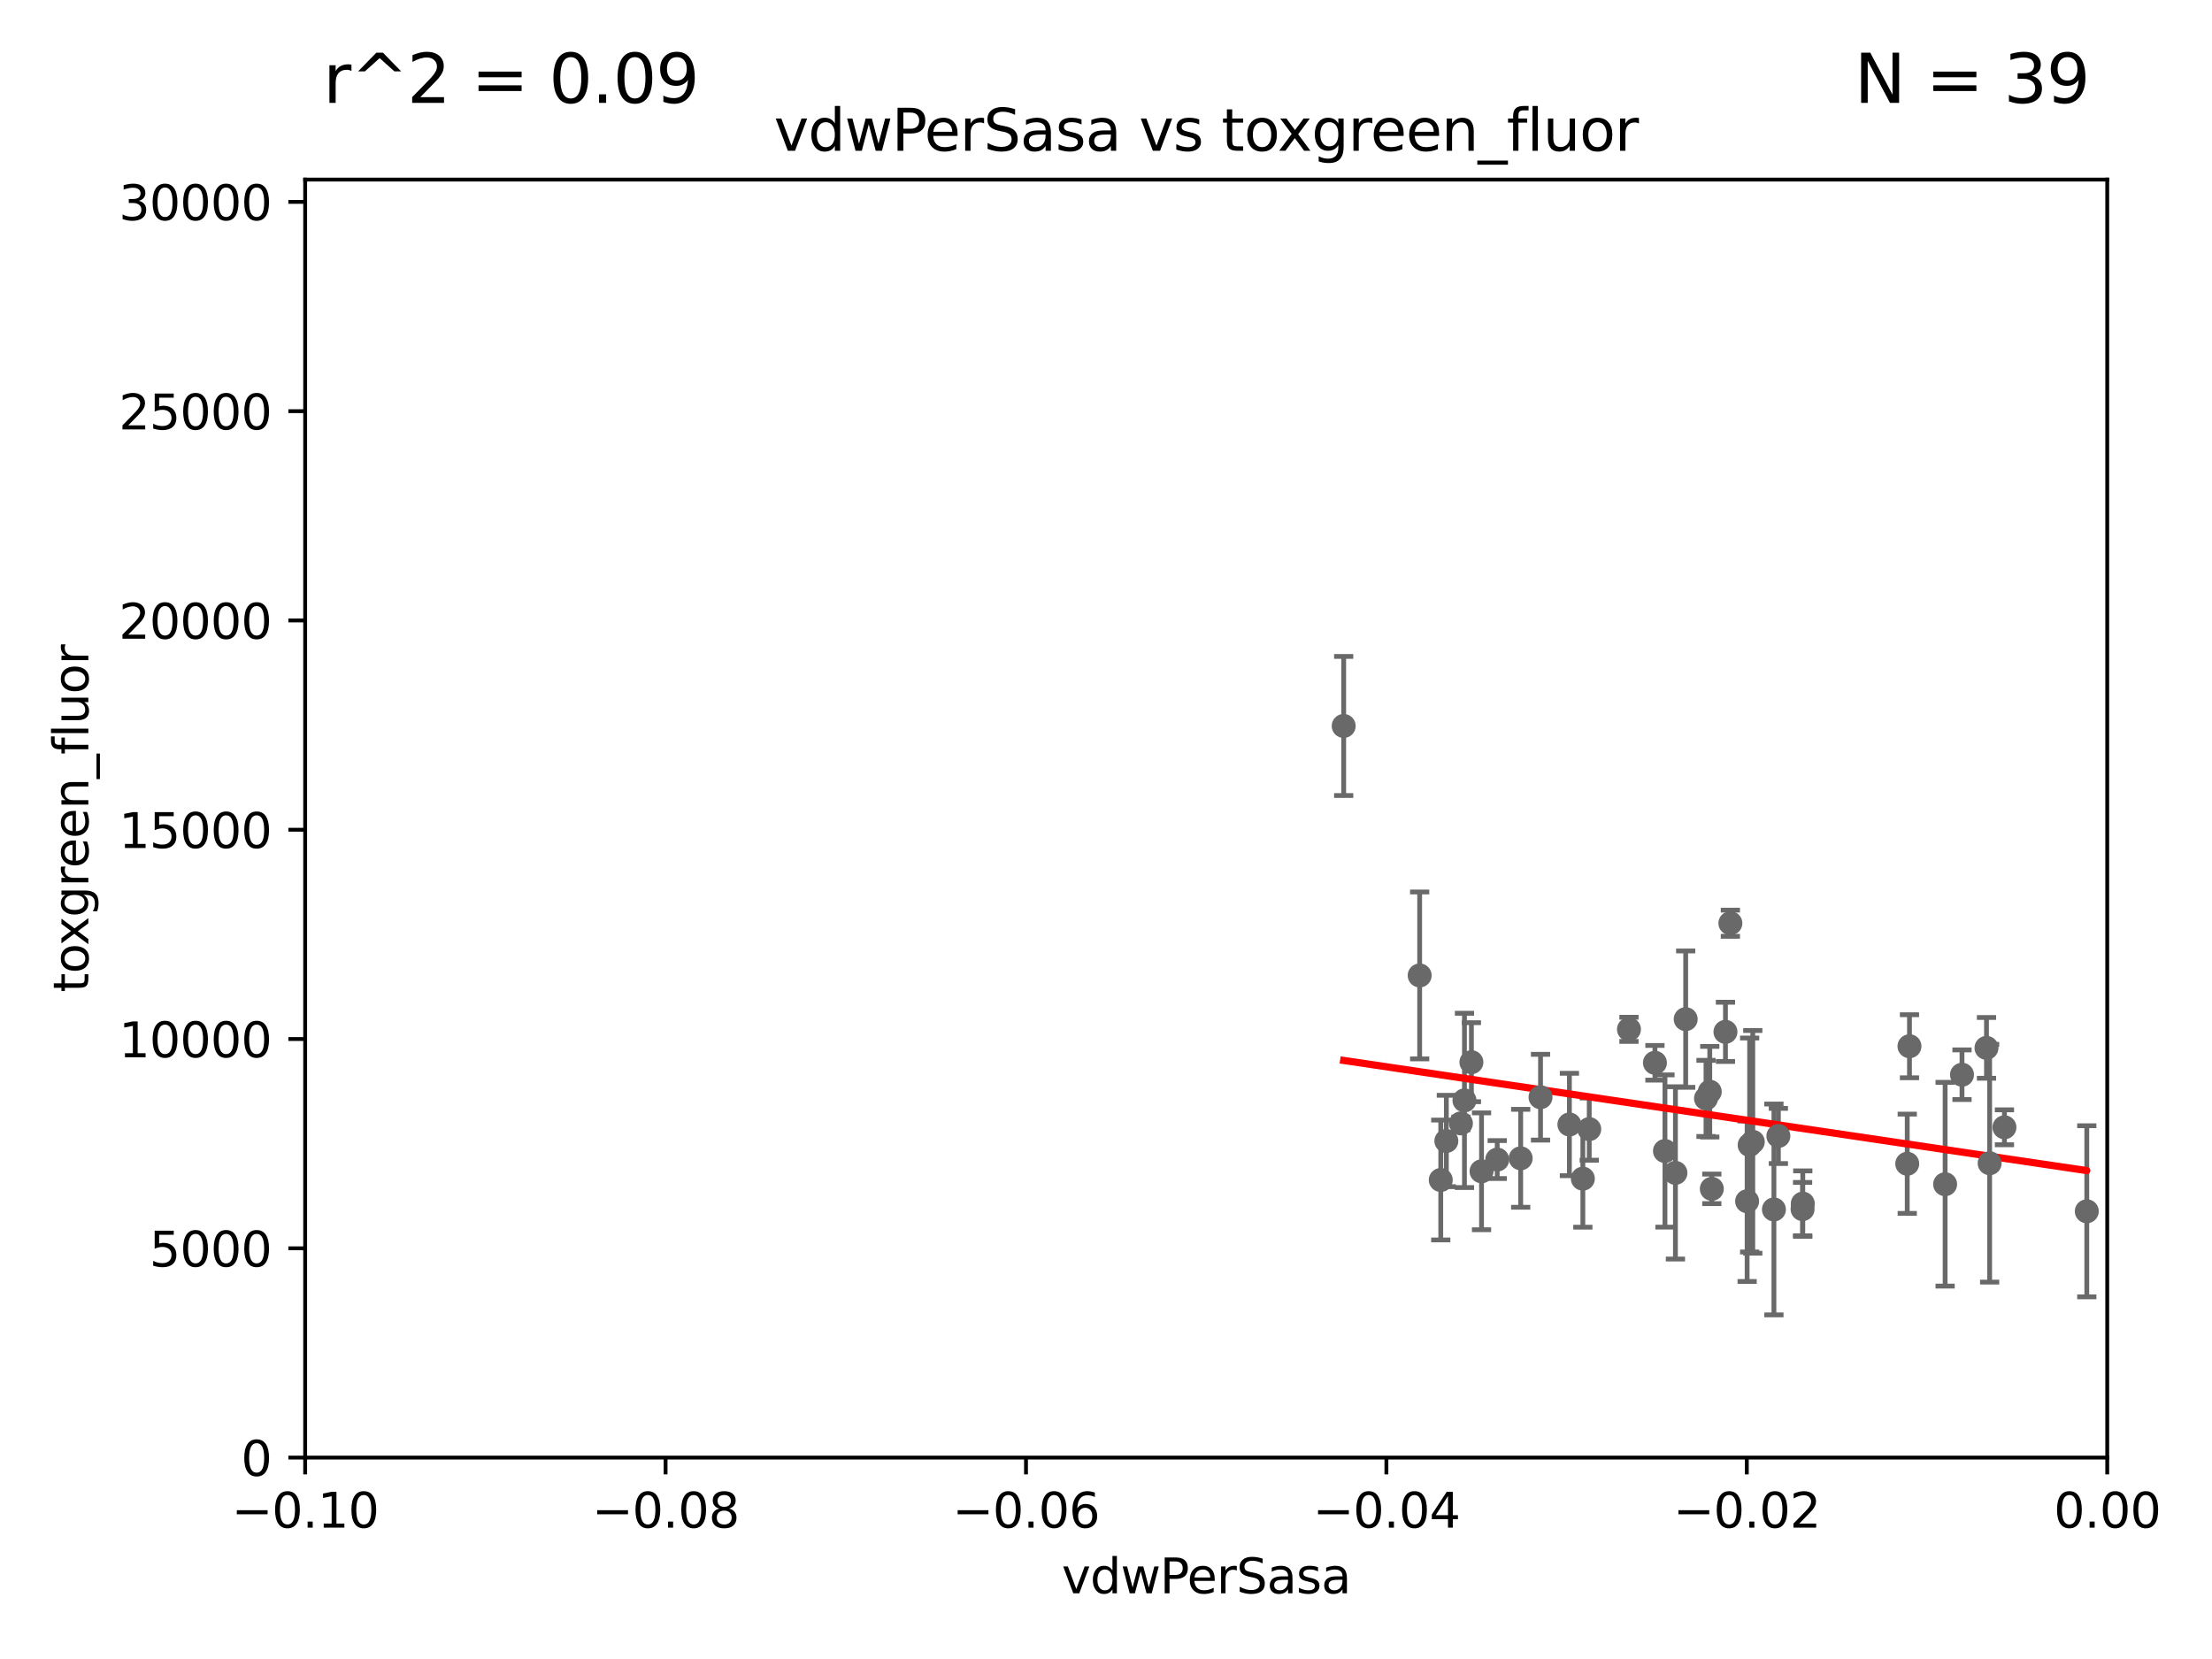 <?xml version="1.0" encoding="utf-8" standalone="no"?>
<!DOCTYPE svg PUBLIC "-//W3C//DTD SVG 1.1//EN"
  "http://www.w3.org/Graphics/SVG/1.1/DTD/svg11.dtd">
<svg xmlns:xlink="http://www.w3.org/1999/xlink" width="460.8pt" height="345.6pt" viewBox="0 0 460.8 345.6" xmlns="http://www.w3.org/2000/svg" version="1.1">
 <defs>
  <style type="text/css">*{stroke-linejoin: round; stroke-linecap: butt}</style>
 </defs>
 <g id="figure_1">
  <g id="patch_1">
   <path d="M 0 345.6 
L 460.8 345.6 
L 460.8 0 
L 0 0 
z
" style="fill: #ffffff"/>
  </g>
  <g id="axes_1">
   <g id="patch_2">
    <path d="M 63.571 303.64 
L 438.975 303.64 
L 438.975 37.411 
L 63.571 37.411 
z
" style="fill: #ffffff"/>
   </g>
   <g id="PathCollection_1">
    <defs>
     <path id="ma4d76d7fd0" d="M 0 1.118 
C 0.297 1.118 0.581 1 0.791 0.791 
C 1 0.581 1.118 0.297 1.118 0 
C 1.118 -0.297 1 -0.581 0.791 -0.791 
C 0.581 -1 0.297 -1.118 0 -1.118 
C -0.297 -1.118 -0.581 -1 -0.791 -0.791 
C -1 -0.581 -1.118 -0.297 -1.118 0 
C -1.118 0.297 -1 0.581 -0.791 0.791 
C -0.581 1 -0.297 1.118 0 1.118 
z
" style="stroke: #696969"/>
    </defs>
    <g clip-path="url(#p2edc28f7da)">
     <use xlink:href="#ma4d76d7fd0" x="279.915" y="151.232" style="fill: #696969; stroke: #696969"/>
     <use xlink:href="#ma4d76d7fd0" x="295.742" y="203.203" style="fill: #696969; stroke: #696969"/>
     <use xlink:href="#ma4d76d7fd0" x="413.821" y="218.294" style="fill: #696969; stroke: #696969"/>
     <use xlink:href="#ma4d76d7fd0" x="359.444" y="214.955" style="fill: #696969; stroke: #696969"/>
     <use xlink:href="#ma4d76d7fd0" x="397.778" y="217.949" style="fill: #696969; stroke: #696969"/>
     <use xlink:href="#ma4d76d7fd0" x="405.205" y="246.695" style="fill: #696969; stroke: #696969"/>
     <use xlink:href="#ma4d76d7fd0" x="349.023" y="244.335" style="fill: #696969; stroke: #696969"/>
     <use xlink:href="#ma4d76d7fd0" x="316.786" y="241.295" style="fill: #696969; stroke: #696969"/>
     <use xlink:href="#ma4d76d7fd0" x="363.958" y="250.242" style="fill: #696969; stroke: #696969"/>
     <use xlink:href="#ma4d76d7fd0" x="326.936" y="234.252" style="fill: #696969; stroke: #696969"/>
     <use xlink:href="#ma4d76d7fd0" x="360.468" y="192.325" style="fill: #696969; stroke: #696969"/>
     <use xlink:href="#ma4d76d7fd0" x="308.631" y="244.005" style="fill: #696969; stroke: #696969"/>
     <use xlink:href="#ma4d76d7fd0" x="417.563" y="234.837" style="fill: #696969; stroke: #696969"/>
     <use xlink:href="#ma4d76d7fd0" x="301.301" y="237.687" style="fill: #696969; stroke: #696969"/>
     <use xlink:href="#ma4d76d7fd0" x="306.522" y="221.274" style="fill: #696969; stroke: #696969"/>
     <use xlink:href="#ma4d76d7fd0" x="365.136" y="237.867" style="fill: #696969; stroke: #696969"/>
     <use xlink:href="#ma4d76d7fd0" x="397.312" y="242.431" style="fill: #696969; stroke: #696969"/>
     <use xlink:href="#ma4d76d7fd0" x="364.482" y="238.528" style="fill: #696969; stroke: #696969"/>
     <use xlink:href="#ma4d76d7fd0" x="434.717" y="252.334" style="fill: #696969; stroke: #696969"/>
     <use xlink:href="#ma4d76d7fd0" x="329.736" y="245.538" style="fill: #696969; stroke: #696969"/>
     <use xlink:href="#ma4d76d7fd0" x="320.92" y="228.568" style="fill: #696969; stroke: #696969"/>
     <use xlink:href="#ma4d76d7fd0" x="331.067" y="235.214" style="fill: #696969; stroke: #696969"/>
     <use xlink:href="#ma4d76d7fd0" x="375.554" y="250.734" style="fill: #696969; stroke: #696969"/>
     <use xlink:href="#ma4d76d7fd0" x="304.335" y="234.023" style="fill: #696969; stroke: #696969"/>
     <use xlink:href="#ma4d76d7fd0" x="305.074" y="229.236" style="fill: #696969; stroke: #696969"/>
     <use xlink:href="#ma4d76d7fd0" x="369.54" y="251.951" style="fill: #696969; stroke: #696969"/>
     <use xlink:href="#ma4d76d7fd0" x="370.469" y="236.641" style="fill: #696969; stroke: #696969"/>
     <use xlink:href="#ma4d76d7fd0" x="408.721" y="223.883" style="fill: #696969; stroke: #696969"/>
     <use xlink:href="#ma4d76d7fd0" x="375.51" y="251.882" style="fill: #696969; stroke: #696969"/>
     <use xlink:href="#ma4d76d7fd0" x="311.899" y="241.561" style="fill: #696969; stroke: #696969"/>
     <use xlink:href="#ma4d76d7fd0" x="351.16" y="212.307" style="fill: #696969; stroke: #696969"/>
     <use xlink:href="#ma4d76d7fd0" x="346.842" y="239.775" style="fill: #696969; stroke: #696969"/>
     <use xlink:href="#ma4d76d7fd0" x="356.177" y="227.421" style="fill: #696969; stroke: #696969"/>
     <use xlink:href="#ma4d76d7fd0" x="414.479" y="242.321" style="fill: #696969; stroke: #696969"/>
     <use xlink:href="#ma4d76d7fd0" x="339.343" y="214.428" style="fill: #696969; stroke: #696969"/>
     <use xlink:href="#ma4d76d7fd0" x="355.391" y="228.822" style="fill: #696969; stroke: #696969"/>
     <use xlink:href="#ma4d76d7fd0" x="300.137" y="245.814" style="fill: #696969; stroke: #696969"/>
     <use xlink:href="#ma4d76d7fd0" x="344.752" y="221.4" style="fill: #696969; stroke: #696969"/>
     <use xlink:href="#ma4d76d7fd0" x="356.602" y="247.657" style="fill: #696969; stroke: #696969"/>
    </g>
   </g>
   <g id="matplotlib.axis_1">
    <g id="xtick_1">
     <g id="line2d_1">
      <defs>
       <path id="m27b6e5db30" d="M 0 0 
L 0 3.5 
" style="stroke: #000000; stroke-width: 0.8"/>
      </defs>
      <g>
       <use xlink:href="#m27b6e5db30" x="63.571" y="303.64" style="stroke: #000000; stroke-width: 0.8"/>
      </g>
     </g>
     <g id="text_1">
      <!-- −0.10 -->
      <g transform="translate(48.249 318.238)scale(0.1 -0.1)">
       <defs>
        <path id="DejaVuSans-2212" d="M 678 2272 
L 4684 2272 
L 4684 1741 
L 678 1741 
L 678 2272 
z
" transform="scale(0.016)"/>
        <path id="DejaVuSans-30" d="M 2034 4250 
Q 1547 4250 1301 3770 
Q 1056 3291 1056 2328 
Q 1056 1369 1301 889 
Q 1547 409 2034 409 
Q 2525 409 2770 889 
Q 3016 1369 3016 2328 
Q 3016 3291 2770 3770 
Q 2525 4250 2034 4250 
z
M 2034 4750 
Q 2819 4750 3233 4129 
Q 3647 3509 3647 2328 
Q 3647 1150 3233 529 
Q 2819 -91 2034 -91 
Q 1250 -91 836 529 
Q 422 1150 422 2328 
Q 422 3509 836 4129 
Q 1250 4750 2034 4750 
z
" transform="scale(0.016)"/>
        <path id="DejaVuSans-2e" d="M 684 794 
L 1344 794 
L 1344 0 
L 684 0 
L 684 794 
z
" transform="scale(0.016)"/>
        <path id="DejaVuSans-31" d="M 794 531 
L 1825 531 
L 1825 4091 
L 703 3866 
L 703 4441 
L 1819 4666 
L 2450 4666 
L 2450 531 
L 3481 531 
L 3481 0 
L 794 0 
L 794 531 
z
" transform="scale(0.016)"/>
       </defs>
       <use xlink:href="#DejaVuSans-2212"/>
       <use xlink:href="#DejaVuSans-30" x="83.789"/>
       <use xlink:href="#DejaVuSans-2e" x="147.412"/>
       <use xlink:href="#DejaVuSans-31" x="179.199"/>
       <use xlink:href="#DejaVuSans-30" x="242.822"/>
      </g>
     </g>
    </g>
    <g id="xtick_2">
     <g id="line2d_2">
      <g>
       <use xlink:href="#m27b6e5db30" x="138.652" y="303.64" style="stroke: #000000; stroke-width: 0.8"/>
      </g>
     </g>
     <g id="text_2">
      <!-- −0.08 -->
      <g transform="translate(123.329 318.238)scale(0.1 -0.1)">
       <defs>
        <path id="DejaVuSans-38" d="M 2034 2216 
Q 1584 2216 1326 1975 
Q 1069 1734 1069 1313 
Q 1069 891 1326 650 
Q 1584 409 2034 409 
Q 2484 409 2743 651 
Q 3003 894 3003 1313 
Q 3003 1734 2745 1975 
Q 2488 2216 2034 2216 
z
M 1403 2484 
Q 997 2584 770 2862 
Q 544 3141 544 3541 
Q 544 4100 942 4425 
Q 1341 4750 2034 4750 
Q 2731 4750 3128 4425 
Q 3525 4100 3525 3541 
Q 3525 3141 3298 2862 
Q 3072 2584 2669 2484 
Q 3125 2378 3379 2068 
Q 3634 1759 3634 1313 
Q 3634 634 3220 271 
Q 2806 -91 2034 -91 
Q 1263 -91 848 271 
Q 434 634 434 1313 
Q 434 1759 690 2068 
Q 947 2378 1403 2484 
z
M 1172 3481 
Q 1172 3119 1398 2916 
Q 1625 2713 2034 2713 
Q 2441 2713 2670 2916 
Q 2900 3119 2900 3481 
Q 2900 3844 2670 4047 
Q 2441 4250 2034 4250 
Q 1625 4250 1398 4047 
Q 1172 3844 1172 3481 
z
" transform="scale(0.016)"/>
       </defs>
       <use xlink:href="#DejaVuSans-2212"/>
       <use xlink:href="#DejaVuSans-30" x="83.789"/>
       <use xlink:href="#DejaVuSans-2e" x="147.412"/>
       <use xlink:href="#DejaVuSans-30" x="179.199"/>
       <use xlink:href="#DejaVuSans-38" x="242.822"/>
      </g>
     </g>
    </g>
    <g id="xtick_3">
     <g id="line2d_3">
      <g>
       <use xlink:href="#m27b6e5db30" x="213.733" y="303.64" style="stroke: #000000; stroke-width: 0.8"/>
      </g>
     </g>
     <g id="text_3">
      <!-- −0.06 -->
      <g transform="translate(198.41 318.238)scale(0.1 -0.1)">
       <defs>
        <path id="DejaVuSans-36" d="M 2113 2584 
Q 1688 2584 1439 2293 
Q 1191 2003 1191 1497 
Q 1191 994 1439 701 
Q 1688 409 2113 409 
Q 2538 409 2786 701 
Q 3034 994 3034 1497 
Q 3034 2003 2786 2293 
Q 2538 2584 2113 2584 
z
M 3366 4563 
L 3366 3988 
Q 3128 4100 2886 4159 
Q 2644 4219 2406 4219 
Q 1781 4219 1451 3797 
Q 1122 3375 1075 2522 
Q 1259 2794 1537 2939 
Q 1816 3084 2150 3084 
Q 2853 3084 3261 2657 
Q 3669 2231 3669 1497 
Q 3669 778 3244 343 
Q 2819 -91 2113 -91 
Q 1303 -91 875 529 
Q 447 1150 447 2328 
Q 447 3434 972 4092 
Q 1497 4750 2381 4750 
Q 2619 4750 2861 4703 
Q 3103 4656 3366 4563 
z
" transform="scale(0.016)"/>
       </defs>
       <use xlink:href="#DejaVuSans-2212"/>
       <use xlink:href="#DejaVuSans-30" x="83.789"/>
       <use xlink:href="#DejaVuSans-2e" x="147.412"/>
       <use xlink:href="#DejaVuSans-30" x="179.199"/>
       <use xlink:href="#DejaVuSans-36" x="242.822"/>
      </g>
     </g>
    </g>
    <g id="xtick_4">
     <g id="line2d_4">
      <g>
       <use xlink:href="#m27b6e5db30" x="288.813" y="303.64" style="stroke: #000000; stroke-width: 0.8"/>
      </g>
     </g>
     <g id="text_4">
      <!-- −0.04 -->
      <g transform="translate(273.491 318.238)scale(0.1 -0.1)">
       <defs>
        <path id="DejaVuSans-34" d="M 2419 4116 
L 825 1625 
L 2419 1625 
L 2419 4116 
z
M 2253 4666 
L 3047 4666 
L 3047 1625 
L 3713 1625 
L 3713 1100 
L 3047 1100 
L 3047 0 
L 2419 0 
L 2419 1100 
L 313 1100 
L 313 1709 
L 2253 4666 
z
" transform="scale(0.016)"/>
       </defs>
       <use xlink:href="#DejaVuSans-2212"/>
       <use xlink:href="#DejaVuSans-30" x="83.789"/>
       <use xlink:href="#DejaVuSans-2e" x="147.412"/>
       <use xlink:href="#DejaVuSans-30" x="179.199"/>
       <use xlink:href="#DejaVuSans-34" x="242.822"/>
      </g>
     </g>
    </g>
    <g id="xtick_5">
     <g id="line2d_5">
      <g>
       <use xlink:href="#m27b6e5db30" x="363.894" y="303.64" style="stroke: #000000; stroke-width: 0.8"/>
      </g>
     </g>
     <g id="text_5">
      <!-- −0.02 -->
      <g transform="translate(348.572 318.238)scale(0.1 -0.1)">
       <defs>
        <path id="DejaVuSans-32" d="M 1228 531 
L 3431 531 
L 3431 0 
L 469 0 
L 469 531 
Q 828 903 1448 1529 
Q 2069 2156 2228 2338 
Q 2531 2678 2651 2914 
Q 2772 3150 2772 3378 
Q 2772 3750 2511 3984 
Q 2250 4219 1831 4219 
Q 1534 4219 1204 4116 
Q 875 4013 500 3803 
L 500 4441 
Q 881 4594 1212 4672 
Q 1544 4750 1819 4750 
Q 2544 4750 2975 4387 
Q 3406 4025 3406 3419 
Q 3406 3131 3298 2873 
Q 3191 2616 2906 2266 
Q 2828 2175 2409 1742 
Q 1991 1309 1228 531 
z
" transform="scale(0.016)"/>
       </defs>
       <use xlink:href="#DejaVuSans-2212"/>
       <use xlink:href="#DejaVuSans-30" x="83.789"/>
       <use xlink:href="#DejaVuSans-2e" x="147.412"/>
       <use xlink:href="#DejaVuSans-30" x="179.199"/>
       <use xlink:href="#DejaVuSans-32" x="242.822"/>
      </g>
     </g>
    </g>
    <g id="xtick_6">
     <g id="line2d_6">
      <g>
       <use xlink:href="#m27b6e5db30" x="438.975" y="303.64" style="stroke: #000000; stroke-width: 0.8"/>
      </g>
     </g>
     <g id="text_6">
      <!-- 0.00 -->
      <g transform="translate(427.842 318.238)scale(0.1 -0.1)">
       <use xlink:href="#DejaVuSans-30"/>
       <use xlink:href="#DejaVuSans-2e" x="63.623"/>
       <use xlink:href="#DejaVuSans-30" x="95.41"/>
       <use xlink:href="#DejaVuSans-30" x="159.033"/>
      </g>
     </g>
    </g>
    <g id="text_7">
     <!-- vdwPerSasa -->
     <g transform="translate(221.178 331.917)scale(0.1 -0.1)">
      <defs>
       <path id="DejaVuSans-76" d="M 191 3500 
L 800 3500 
L 1894 563 
L 2988 3500 
L 3597 3500 
L 2284 0 
L 1503 0 
L 191 3500 
z
" transform="scale(0.016)"/>
       <path id="DejaVuSans-64" d="M 2906 2969 
L 2906 4863 
L 3481 4863 
L 3481 0 
L 2906 0 
L 2906 525 
Q 2725 213 2448 61 
Q 2172 -91 1784 -91 
Q 1150 -91 751 415 
Q 353 922 353 1747 
Q 353 2572 751 3078 
Q 1150 3584 1784 3584 
Q 2172 3584 2448 3432 
Q 2725 3281 2906 2969 
z
M 947 1747 
Q 947 1113 1208 752 
Q 1469 391 1925 391 
Q 2381 391 2643 752 
Q 2906 1113 2906 1747 
Q 2906 2381 2643 2742 
Q 2381 3103 1925 3103 
Q 1469 3103 1208 2742 
Q 947 2381 947 1747 
z
" transform="scale(0.016)"/>
       <path id="DejaVuSans-77" d="M 269 3500 
L 844 3500 
L 1563 769 
L 2278 3500 
L 2956 3500 
L 3675 769 
L 4391 3500 
L 4966 3500 
L 4050 0 
L 3372 0 
L 2619 2869 
L 1863 0 
L 1184 0 
L 269 3500 
z
" transform="scale(0.016)"/>
       <path id="DejaVuSans-50" d="M 1259 4147 
L 1259 2394 
L 2053 2394 
Q 2494 2394 2734 2622 
Q 2975 2850 2975 3272 
Q 2975 3691 2734 3919 
Q 2494 4147 2053 4147 
L 1259 4147 
z
M 628 4666 
L 2053 4666 
Q 2838 4666 3239 4311 
Q 3641 3956 3641 3272 
Q 3641 2581 3239 2228 
Q 2838 1875 2053 1875 
L 1259 1875 
L 1259 0 
L 628 0 
L 628 4666 
z
" transform="scale(0.016)"/>
       <path id="DejaVuSans-65" d="M 3597 1894 
L 3597 1613 
L 953 1613 
Q 991 1019 1311 708 
Q 1631 397 2203 397 
Q 2534 397 2845 478 
Q 3156 559 3463 722 
L 3463 178 
Q 3153 47 2828 -22 
Q 2503 -91 2169 -91 
Q 1331 -91 842 396 
Q 353 884 353 1716 
Q 353 2575 817 3079 
Q 1281 3584 2069 3584 
Q 2775 3584 3186 3129 
Q 3597 2675 3597 1894 
z
M 3022 2063 
Q 3016 2534 2758 2815 
Q 2500 3097 2075 3097 
Q 1594 3097 1305 2825 
Q 1016 2553 972 2059 
L 3022 2063 
z
" transform="scale(0.016)"/>
       <path id="DejaVuSans-72" d="M 2631 2963 
Q 2534 3019 2420 3045 
Q 2306 3072 2169 3072 
Q 1681 3072 1420 2755 
Q 1159 2438 1159 1844 
L 1159 0 
L 581 0 
L 581 3500 
L 1159 3500 
L 1159 2956 
Q 1341 3275 1631 3429 
Q 1922 3584 2338 3584 
Q 2397 3584 2469 3576 
Q 2541 3569 2628 3553 
L 2631 2963 
z
" transform="scale(0.016)"/>
       <path id="DejaVuSans-53" d="M 3425 4513 
L 3425 3897 
Q 3066 4069 2747 4153 
Q 2428 4238 2131 4238 
Q 1616 4238 1336 4038 
Q 1056 3838 1056 3469 
Q 1056 3159 1242 3001 
Q 1428 2844 1947 2747 
L 2328 2669 
Q 3034 2534 3370 2195 
Q 3706 1856 3706 1288 
Q 3706 609 3251 259 
Q 2797 -91 1919 -91 
Q 1588 -91 1214 -16 
Q 841 59 441 206 
L 441 856 
Q 825 641 1194 531 
Q 1563 422 1919 422 
Q 2459 422 2753 634 
Q 3047 847 3047 1241 
Q 3047 1584 2836 1778 
Q 2625 1972 2144 2069 
L 1759 2144 
Q 1053 2284 737 2584 
Q 422 2884 422 3419 
Q 422 4038 858 4394 
Q 1294 4750 2059 4750 
Q 2388 4750 2728 4690 
Q 3069 4631 3425 4513 
z
" transform="scale(0.016)"/>
       <path id="DejaVuSans-61" d="M 2194 1759 
Q 1497 1759 1228 1600 
Q 959 1441 959 1056 
Q 959 750 1161 570 
Q 1363 391 1709 391 
Q 2188 391 2477 730 
Q 2766 1069 2766 1631 
L 2766 1759 
L 2194 1759 
z
M 3341 1997 
L 3341 0 
L 2766 0 
L 2766 531 
Q 2569 213 2275 61 
Q 1981 -91 1556 -91 
Q 1019 -91 701 211 
Q 384 513 384 1019 
Q 384 1609 779 1909 
Q 1175 2209 1959 2209 
L 2766 2209 
L 2766 2266 
Q 2766 2663 2505 2880 
Q 2244 3097 1772 3097 
Q 1472 3097 1187 3025 
Q 903 2953 641 2809 
L 641 3341 
Q 956 3463 1253 3523 
Q 1550 3584 1831 3584 
Q 2591 3584 2966 3190 
Q 3341 2797 3341 1997 
z
" transform="scale(0.016)"/>
       <path id="DejaVuSans-73" d="M 2834 3397 
L 2834 2853 
Q 2591 2978 2328 3040 
Q 2066 3103 1784 3103 
Q 1356 3103 1142 2972 
Q 928 2841 928 2578 
Q 928 2378 1081 2264 
Q 1234 2150 1697 2047 
L 1894 2003 
Q 2506 1872 2764 1633 
Q 3022 1394 3022 966 
Q 3022 478 2636 193 
Q 2250 -91 1575 -91 
Q 1294 -91 989 -36 
Q 684 19 347 128 
L 347 722 
Q 666 556 975 473 
Q 1284 391 1588 391 
Q 1994 391 2212 530 
Q 2431 669 2431 922 
Q 2431 1156 2273 1281 
Q 2116 1406 1581 1522 
L 1381 1569 
Q 847 1681 609 1914 
Q 372 2147 372 2553 
Q 372 3047 722 3315 
Q 1072 3584 1716 3584 
Q 2034 3584 2315 3537 
Q 2597 3491 2834 3397 
z
" transform="scale(0.016)"/>
      </defs>
      <use xlink:href="#DejaVuSans-76"/>
      <use xlink:href="#DejaVuSans-64" x="59.18"/>
      <use xlink:href="#DejaVuSans-77" x="122.656"/>
      <use xlink:href="#DejaVuSans-50" x="204.443"/>
      <use xlink:href="#DejaVuSans-65" x="261.121"/>
      <use xlink:href="#DejaVuSans-72" x="322.645"/>
      <use xlink:href="#DejaVuSans-53" x="363.758"/>
      <use xlink:href="#DejaVuSans-61" x="427.234"/>
      <use xlink:href="#DejaVuSans-73" x="488.514"/>
      <use xlink:href="#DejaVuSans-61" x="540.613"/>
     </g>
    </g>
   </g>
   <g id="matplotlib.axis_2">
    <g id="ytick_1">
     <g id="line2d_7">
      <defs>
       <path id="m503b1a6640" d="M 0 0 
L -3.5 0 
" style="stroke: #000000; stroke-width: 0.8"/>
      </defs>
      <g>
       <use xlink:href="#m503b1a6640" x="63.571" y="303.64" style="stroke: #000000; stroke-width: 0.8"/>
      </g>
     </g>
     <g id="text_8">
      <!-- 0 -->
      <g transform="translate(50.209 307.439)scale(0.1 -0.1)">
       <use xlink:href="#DejaVuSans-30"/>
      </g>
     </g>
    </g>
    <g id="ytick_2">
     <g id="line2d_8">
      <g>
       <use xlink:href="#m503b1a6640" x="63.571" y="260.043" style="stroke: #000000; stroke-width: 0.8"/>
      </g>
     </g>
     <g id="text_9">
      <!-- 5000 -->
      <g transform="translate(31.121 263.843)scale(0.1 -0.1)">
       <defs>
        <path id="DejaVuSans-35" d="M 691 4666 
L 3169 4666 
L 3169 4134 
L 1269 4134 
L 1269 2991 
Q 1406 3038 1543 3061 
Q 1681 3084 1819 3084 
Q 2600 3084 3056 2656 
Q 3513 2228 3513 1497 
Q 3513 744 3044 326 
Q 2575 -91 1722 -91 
Q 1428 -91 1123 -41 
Q 819 9 494 109 
L 494 744 
Q 775 591 1075 516 
Q 1375 441 1709 441 
Q 2250 441 2565 725 
Q 2881 1009 2881 1497 
Q 2881 1984 2565 2268 
Q 2250 2553 1709 2553 
Q 1456 2553 1204 2497 
Q 953 2441 691 2322 
L 691 4666 
z
" transform="scale(0.016)"/>
       </defs>
       <use xlink:href="#DejaVuSans-35"/>
       <use xlink:href="#DejaVuSans-30" x="63.623"/>
       <use xlink:href="#DejaVuSans-30" x="127.246"/>
       <use xlink:href="#DejaVuSans-30" x="190.869"/>
      </g>
     </g>
    </g>
    <g id="ytick_3">
     <g id="line2d_9">
      <g>
       <use xlink:href="#m503b1a6640" x="63.571" y="216.447" style="stroke: #000000; stroke-width: 0.8"/>
      </g>
     </g>
     <g id="text_10">
      <!-- 10000 -->
      <g transform="translate(24.759 220.246)scale(0.1 -0.1)">
       <use xlink:href="#DejaVuSans-31"/>
       <use xlink:href="#DejaVuSans-30" x="63.623"/>
       <use xlink:href="#DejaVuSans-30" x="127.246"/>
       <use xlink:href="#DejaVuSans-30" x="190.869"/>
       <use xlink:href="#DejaVuSans-30" x="254.492"/>
      </g>
     </g>
    </g>
    <g id="ytick_4">
     <g id="line2d_10">
      <g>
       <use xlink:href="#m503b1a6640" x="63.571" y="172.85" style="stroke: #000000; stroke-width: 0.8"/>
      </g>
     </g>
     <g id="text_11">
      <!-- 15000 -->
      <g transform="translate(24.759 176.649)scale(0.1 -0.1)">
       <use xlink:href="#DejaVuSans-31"/>
       <use xlink:href="#DejaVuSans-35" x="63.623"/>
       <use xlink:href="#DejaVuSans-30" x="127.246"/>
       <use xlink:href="#DejaVuSans-30" x="190.869"/>
       <use xlink:href="#DejaVuSans-30" x="254.492"/>
      </g>
     </g>
    </g>
    <g id="ytick_5">
     <g id="line2d_11">
      <g>
       <use xlink:href="#m503b1a6640" x="63.571" y="129.254" style="stroke: #000000; stroke-width: 0.8"/>
      </g>
     </g>
     <g id="text_12">
      <!-- 20000 -->
      <g transform="translate(24.759 133.053)scale(0.1 -0.1)">
       <use xlink:href="#DejaVuSans-32"/>
       <use xlink:href="#DejaVuSans-30" x="63.623"/>
       <use xlink:href="#DejaVuSans-30" x="127.246"/>
       <use xlink:href="#DejaVuSans-30" x="190.869"/>
       <use xlink:href="#DejaVuSans-30" x="254.492"/>
      </g>
     </g>
    </g>
    <g id="ytick_6">
     <g id="line2d_12">
      <g>
       <use xlink:href="#m503b1a6640" x="63.571" y="85.657" style="stroke: #000000; stroke-width: 0.8"/>
      </g>
     </g>
     <g id="text_13">
      <!-- 25000 -->
      <g transform="translate(24.759 89.456)scale(0.1 -0.1)">
       <use xlink:href="#DejaVuSans-32"/>
       <use xlink:href="#DejaVuSans-35" x="63.623"/>
       <use xlink:href="#DejaVuSans-30" x="127.246"/>
       <use xlink:href="#DejaVuSans-30" x="190.869"/>
       <use xlink:href="#DejaVuSans-30" x="254.492"/>
      </g>
     </g>
    </g>
    <g id="ytick_7">
     <g id="line2d_13">
      <g>
       <use xlink:href="#m503b1a6640" x="63.571" y="42.06" style="stroke: #000000; stroke-width: 0.8"/>
      </g>
     </g>
     <g id="text_14">
      <!-- 30000 -->
      <g transform="translate(24.759 45.86)scale(0.1 -0.1)">
       <defs>
        <path id="DejaVuSans-33" d="M 2597 2516 
Q 3050 2419 3304 2112 
Q 3559 1806 3559 1356 
Q 3559 666 3084 287 
Q 2609 -91 1734 -91 
Q 1441 -91 1130 -33 
Q 819 25 488 141 
L 488 750 
Q 750 597 1062 519 
Q 1375 441 1716 441 
Q 2309 441 2620 675 
Q 2931 909 2931 1356 
Q 2931 1769 2642 2001 
Q 2353 2234 1838 2234 
L 1294 2234 
L 1294 2753 
L 1863 2753 
Q 2328 2753 2575 2939 
Q 2822 3125 2822 3475 
Q 2822 3834 2567 4026 
Q 2313 4219 1838 4219 
Q 1578 4219 1281 4162 
Q 984 4106 628 3988 
L 628 4550 
Q 988 4650 1302 4700 
Q 1616 4750 1894 4750 
Q 2613 4750 3031 4423 
Q 3450 4097 3450 3541 
Q 3450 3153 3228 2886 
Q 3006 2619 2597 2516 
z
" transform="scale(0.016)"/>
       </defs>
       <use xlink:href="#DejaVuSans-33"/>
       <use xlink:href="#DejaVuSans-30" x="63.623"/>
       <use xlink:href="#DejaVuSans-30" x="127.246"/>
       <use xlink:href="#DejaVuSans-30" x="190.869"/>
       <use xlink:href="#DejaVuSans-30" x="254.492"/>
      </g>
     </g>
    </g>
    <g id="text_15">
     <!-- toxgreen_fluor -->
     <g transform="translate(18.401 206.72)rotate(-90)scale(0.1 -0.1)">
      <defs>
       <path id="DejaVuSans-74" d="M 1172 4494 
L 1172 3500 
L 2356 3500 
L 2356 3053 
L 1172 3053 
L 1172 1153 
Q 1172 725 1289 603 
Q 1406 481 1766 481 
L 2356 481 
L 2356 0 
L 1766 0 
Q 1100 0 847 248 
Q 594 497 594 1153 
L 594 3053 
L 172 3053 
L 172 3500 
L 594 3500 
L 594 4494 
L 1172 4494 
z
" transform="scale(0.016)"/>
       <path id="DejaVuSans-6f" d="M 1959 3097 
Q 1497 3097 1228 2736 
Q 959 2375 959 1747 
Q 959 1119 1226 758 
Q 1494 397 1959 397 
Q 2419 397 2687 759 
Q 2956 1122 2956 1747 
Q 2956 2369 2687 2733 
Q 2419 3097 1959 3097 
z
M 1959 3584 
Q 2709 3584 3137 3096 
Q 3566 2609 3566 1747 
Q 3566 888 3137 398 
Q 2709 -91 1959 -91 
Q 1206 -91 779 398 
Q 353 888 353 1747 
Q 353 2609 779 3096 
Q 1206 3584 1959 3584 
z
" transform="scale(0.016)"/>
       <path id="DejaVuSans-78" d="M 3513 3500 
L 2247 1797 
L 3578 0 
L 2900 0 
L 1881 1375 
L 863 0 
L 184 0 
L 1544 1831 
L 300 3500 
L 978 3500 
L 1906 2253 
L 2834 3500 
L 3513 3500 
z
" transform="scale(0.016)"/>
       <path id="DejaVuSans-67" d="M 2906 1791 
Q 2906 2416 2648 2759 
Q 2391 3103 1925 3103 
Q 1463 3103 1205 2759 
Q 947 2416 947 1791 
Q 947 1169 1205 825 
Q 1463 481 1925 481 
Q 2391 481 2648 825 
Q 2906 1169 2906 1791 
z
M 3481 434 
Q 3481 -459 3084 -895 
Q 2688 -1331 1869 -1331 
Q 1566 -1331 1297 -1286 
Q 1028 -1241 775 -1147 
L 775 -588 
Q 1028 -725 1275 -790 
Q 1522 -856 1778 -856 
Q 2344 -856 2625 -561 
Q 2906 -266 2906 331 
L 2906 616 
Q 2728 306 2450 153 
Q 2172 0 1784 0 
Q 1141 0 747 490 
Q 353 981 353 1791 
Q 353 2603 747 3093 
Q 1141 3584 1784 3584 
Q 2172 3584 2450 3431 
Q 2728 3278 2906 2969 
L 2906 3500 
L 3481 3500 
L 3481 434 
z
" transform="scale(0.016)"/>
       <path id="DejaVuSans-6e" d="M 3513 2113 
L 3513 0 
L 2938 0 
L 2938 2094 
Q 2938 2591 2744 2837 
Q 2550 3084 2163 3084 
Q 1697 3084 1428 2787 
Q 1159 2491 1159 1978 
L 1159 0 
L 581 0 
L 581 3500 
L 1159 3500 
L 1159 2956 
Q 1366 3272 1645 3428 
Q 1925 3584 2291 3584 
Q 2894 3584 3203 3211 
Q 3513 2838 3513 2113 
z
" transform="scale(0.016)"/>
       <path id="DejaVuSans-5f" d="M 3263 -1063 
L 3263 -1509 
L -63 -1509 
L -63 -1063 
L 3263 -1063 
z
" transform="scale(0.016)"/>
       <path id="DejaVuSans-66" d="M 2375 4863 
L 2375 4384 
L 1825 4384 
Q 1516 4384 1395 4259 
Q 1275 4134 1275 3809 
L 1275 3500 
L 2222 3500 
L 2222 3053 
L 1275 3053 
L 1275 0 
L 697 0 
L 697 3053 
L 147 3053 
L 147 3500 
L 697 3500 
L 697 3744 
Q 697 4328 969 4595 
Q 1241 4863 1831 4863 
L 2375 4863 
z
" transform="scale(0.016)"/>
       <path id="DejaVuSans-6c" d="M 603 4863 
L 1178 4863 
L 1178 0 
L 603 0 
L 603 4863 
z
" transform="scale(0.016)"/>
       <path id="DejaVuSans-75" d="M 544 1381 
L 544 3500 
L 1119 3500 
L 1119 1403 
Q 1119 906 1312 657 
Q 1506 409 1894 409 
Q 2359 409 2629 706 
Q 2900 1003 2900 1516 
L 2900 3500 
L 3475 3500 
L 3475 0 
L 2900 0 
L 2900 538 
Q 2691 219 2414 64 
Q 2138 -91 1772 -91 
Q 1169 -91 856 284 
Q 544 659 544 1381 
z
M 1991 3584 
L 1991 3584 
z
" transform="scale(0.016)"/>
      </defs>
      <use xlink:href="#DejaVuSans-74"/>
      <use xlink:href="#DejaVuSans-6f" x="39.209"/>
      <use xlink:href="#DejaVuSans-78" x="97.266"/>
      <use xlink:href="#DejaVuSans-67" x="156.445"/>
      <use xlink:href="#DejaVuSans-72" x="219.922"/>
      <use xlink:href="#DejaVuSans-65" x="258.785"/>
      <use xlink:href="#DejaVuSans-65" x="320.309"/>
      <use xlink:href="#DejaVuSans-6e" x="381.832"/>
      <use xlink:href="#DejaVuSans-5f" x="445.211"/>
      <use xlink:href="#DejaVuSans-66" x="495.211"/>
      <use xlink:href="#DejaVuSans-6c" x="530.416"/>
      <use xlink:href="#DejaVuSans-75" x="558.199"/>
      <use xlink:href="#DejaVuSans-6f" x="621.578"/>
      <use xlink:href="#DejaVuSans-72" x="682.76"/>
     </g>
    </g>
   </g>
   <g id="LineCollection_1">
    <path d="M 279.915 165.72 
L 279.915 136.745 
" clip-path="url(#p2edc28f7da)" style="fill: none; stroke: #696969"/>
    <path d="M 295.742 220.591 
L 295.742 185.816 
" clip-path="url(#p2edc28f7da)" style="fill: none; stroke: #696969"/>
    <path d="M 413.821 224.621 
L 413.821 211.966 
" clip-path="url(#p2edc28f7da)" style="fill: none; stroke: #696969"/>
    <path d="M 359.444 221.124 
L 359.444 208.785 
" clip-path="url(#p2edc28f7da)" style="fill: none; stroke: #696969"/>
    <path d="M 397.778 224.516 
L 397.778 211.383 
" clip-path="url(#p2edc28f7da)" style="fill: none; stroke: #696969"/>
    <path d="M 405.205 267.917 
L 405.205 225.473 
" clip-path="url(#p2edc28f7da)" style="fill: none; stroke: #696969"/>
    <path d="M 349.023 262.277 
L 349.023 226.392 
" clip-path="url(#p2edc28f7da)" style="fill: none; stroke: #696969"/>
    <path d="M 316.786 251.493 
L 316.786 231.098 
" clip-path="url(#p2edc28f7da)" style="fill: none; stroke: #696969"/>
    <path d="M 363.958 266.954 
L 363.958 233.53 
" clip-path="url(#p2edc28f7da)" style="fill: none; stroke: #696969"/>
    <path d="M 326.936 244.915 
L 326.936 223.588 
" clip-path="url(#p2edc28f7da)" style="fill: none; stroke: #696969"/>
    <path d="M 360.468 195.051 
L 360.468 189.598 
" clip-path="url(#p2edc28f7da)" style="fill: none; stroke: #696969"/>
    <path d="M 308.631 256.178 
L 308.631 231.832 
" clip-path="url(#p2edc28f7da)" style="fill: none; stroke: #696969"/>
    <path d="M 417.563 238.475 
L 417.563 231.198 
" clip-path="url(#p2edc28f7da)" style="fill: none; stroke: #696969"/>
    <path d="M 301.301 247.204 
L 301.301 228.17 
" clip-path="url(#p2edc28f7da)" style="fill: none; stroke: #696969"/>
    <path d="M 306.522 229.502 
L 306.522 213.047 
" clip-path="url(#p2edc28f7da)" style="fill: none; stroke: #696969"/>
    <path d="M 365.136 261.062 
L 365.136 214.671 
" clip-path="url(#p2edc28f7da)" style="fill: none; stroke: #696969"/>
    <path d="M 397.312 252.773 
L 397.312 232.089 
" clip-path="url(#p2edc28f7da)" style="fill: none; stroke: #696969"/>
    <path d="M 364.482 260.814 
L 364.482 216.242 
" clip-path="url(#p2edc28f7da)" style="fill: none; stroke: #696969"/>
    <path d="M 434.717 270.16 
L 434.717 234.508 
" clip-path="url(#p2edc28f7da)" style="fill: none; stroke: #696969"/>
    <path d="M 329.736 255.645 
L 329.736 235.43 
" clip-path="url(#p2edc28f7da)" style="fill: none; stroke: #696969"/>
    <path d="M 320.92 237.501 
L 320.92 219.635 
" clip-path="url(#p2edc28f7da)" style="fill: none; stroke: #696969"/>
    <path d="M 331.067 241.694 
L 331.067 228.733 
" clip-path="url(#p2edc28f7da)" style="fill: none; stroke: #696969"/>
    <path d="M 375.554 257.548 
L 375.554 243.919 
" clip-path="url(#p2edc28f7da)" style="fill: none; stroke: #696969"/>
    <path d="M 304.335 235.336 
L 304.335 232.709 
" clip-path="url(#p2edc28f7da)" style="fill: none; stroke: #696969"/>
    <path d="M 305.074 247.391 
L 305.074 211.082 
" clip-path="url(#p2edc28f7da)" style="fill: none; stroke: #696969"/>
    <path d="M 369.54 273.913 
L 369.54 229.99 
" clip-path="url(#p2edc28f7da)" style="fill: none; stroke: #696969"/>
    <path d="M 370.469 242.386 
L 370.469 230.896 
" clip-path="url(#p2edc28f7da)" style="fill: none; stroke: #696969"/>
    <path d="M 408.721 229.052 
L 408.721 218.713 
" clip-path="url(#p2edc28f7da)" style="fill: none; stroke: #696969"/>
    <path d="M 375.51 257.441 
L 375.51 246.323 
" clip-path="url(#p2edc28f7da)" style="fill: none; stroke: #696969"/>
    <path d="M 311.899 245.512 
L 311.899 237.609 
" clip-path="url(#p2edc28f7da)" style="fill: none; stroke: #696969"/>
    <path d="M 351.16 226.514 
L 351.16 198.101 
" clip-path="url(#p2edc28f7da)" style="fill: none; stroke: #696969"/>
    <path d="M 346.842 255.636 
L 346.842 223.914 
" clip-path="url(#p2edc28f7da)" style="fill: none; stroke: #696969"/>
    <path d="M 356.177 236.859 
L 356.177 217.984 
" clip-path="url(#p2edc28f7da)" style="fill: none; stroke: #696969"/>
    <path d="M 414.479 267.083 
L 414.479 217.558 
" clip-path="url(#p2edc28f7da)" style="fill: none; stroke: #696969"/>
    <path d="M 339.343 216.944 
L 339.343 211.911 
" clip-path="url(#p2edc28f7da)" style="fill: none; stroke: #696969"/>
    <path d="M 355.391 236.755 
L 355.391 220.889 
" clip-path="url(#p2edc28f7da)" style="fill: none; stroke: #696969"/>
    <path d="M 300.137 258.298 
L 300.137 233.329 
" clip-path="url(#p2edc28f7da)" style="fill: none; stroke: #696969"/>
    <path d="M 344.752 225.014 
L 344.752 217.786 
" clip-path="url(#p2edc28f7da)" style="fill: none; stroke: #696969"/>
    <path d="M 356.602 250.735 
L 356.602 244.579 
" clip-path="url(#p2edc28f7da)" style="fill: none; stroke: #696969"/>
   </g>
   <g id="line2d_14">
    <defs>
     <path id="m6bb82af572" d="M 2 0 
L -2 -0 
" style="stroke: #696969"/>
    </defs>
    <g clip-path="url(#p2edc28f7da)">
     <use xlink:href="#m6bb82af572" x="279.915" y="165.72" style="fill: #696969; stroke: #696969"/>
     <use xlink:href="#m6bb82af572" x="295.742" y="220.591" style="fill: #696969; stroke: #696969"/>
     <use xlink:href="#m6bb82af572" x="413.821" y="224.621" style="fill: #696969; stroke: #696969"/>
     <use xlink:href="#m6bb82af572" x="359.444" y="221.124" style="fill: #696969; stroke: #696969"/>
     <use xlink:href="#m6bb82af572" x="397.778" y="224.516" style="fill: #696969; stroke: #696969"/>
     <use xlink:href="#m6bb82af572" x="405.205" y="267.917" style="fill: #696969; stroke: #696969"/>
     <use xlink:href="#m6bb82af572" x="349.023" y="262.277" style="fill: #696969; stroke: #696969"/>
     <use xlink:href="#m6bb82af572" x="316.786" y="251.493" style="fill: #696969; stroke: #696969"/>
     <use xlink:href="#m6bb82af572" x="363.958" y="266.954" style="fill: #696969; stroke: #696969"/>
     <use xlink:href="#m6bb82af572" x="326.936" y="244.915" style="fill: #696969; stroke: #696969"/>
     <use xlink:href="#m6bb82af572" x="360.468" y="195.051" style="fill: #696969; stroke: #696969"/>
     <use xlink:href="#m6bb82af572" x="308.631" y="256.178" style="fill: #696969; stroke: #696969"/>
     <use xlink:href="#m6bb82af572" x="417.563" y="238.475" style="fill: #696969; stroke: #696969"/>
     <use xlink:href="#m6bb82af572" x="301.301" y="247.204" style="fill: #696969; stroke: #696969"/>
     <use xlink:href="#m6bb82af572" x="306.522" y="229.502" style="fill: #696969; stroke: #696969"/>
     <use xlink:href="#m6bb82af572" x="365.136" y="261.062" style="fill: #696969; stroke: #696969"/>
     <use xlink:href="#m6bb82af572" x="397.312" y="252.773" style="fill: #696969; stroke: #696969"/>
     <use xlink:href="#m6bb82af572" x="364.482" y="260.814" style="fill: #696969; stroke: #696969"/>
     <use xlink:href="#m6bb82af572" x="434.717" y="270.16" style="fill: #696969; stroke: #696969"/>
     <use xlink:href="#m6bb82af572" x="329.736" y="255.645" style="fill: #696969; stroke: #696969"/>
     <use xlink:href="#m6bb82af572" x="320.92" y="237.501" style="fill: #696969; stroke: #696969"/>
     <use xlink:href="#m6bb82af572" x="331.067" y="241.694" style="fill: #696969; stroke: #696969"/>
     <use xlink:href="#m6bb82af572" x="375.554" y="257.548" style="fill: #696969; stroke: #696969"/>
     <use xlink:href="#m6bb82af572" x="304.335" y="235.336" style="fill: #696969; stroke: #696969"/>
     <use xlink:href="#m6bb82af572" x="305.074" y="247.391" style="fill: #696969; stroke: #696969"/>
     <use xlink:href="#m6bb82af572" x="369.54" y="273.913" style="fill: #696969; stroke: #696969"/>
     <use xlink:href="#m6bb82af572" x="370.469" y="242.386" style="fill: #696969; stroke: #696969"/>
     <use xlink:href="#m6bb82af572" x="408.721" y="229.052" style="fill: #696969; stroke: #696969"/>
     <use xlink:href="#m6bb82af572" x="375.51" y="257.441" style="fill: #696969; stroke: #696969"/>
     <use xlink:href="#m6bb82af572" x="311.899" y="245.512" style="fill: #696969; stroke: #696969"/>
     <use xlink:href="#m6bb82af572" x="351.16" y="226.514" style="fill: #696969; stroke: #696969"/>
     <use xlink:href="#m6bb82af572" x="346.842" y="255.636" style="fill: #696969; stroke: #696969"/>
     <use xlink:href="#m6bb82af572" x="356.177" y="236.859" style="fill: #696969; stroke: #696969"/>
     <use xlink:href="#m6bb82af572" x="414.479" y="267.083" style="fill: #696969; stroke: #696969"/>
     <use xlink:href="#m6bb82af572" x="339.343" y="216.944" style="fill: #696969; stroke: #696969"/>
     <use xlink:href="#m6bb82af572" x="355.391" y="236.755" style="fill: #696969; stroke: #696969"/>
     <use xlink:href="#m6bb82af572" x="300.137" y="258.298" style="fill: #696969; stroke: #696969"/>
     <use xlink:href="#m6bb82af572" x="344.752" y="225.014" style="fill: #696969; stroke: #696969"/>
     <use xlink:href="#m6bb82af572" x="356.602" y="250.735" style="fill: #696969; stroke: #696969"/>
    </g>
   </g>
   <g id="line2d_15">
    <g clip-path="url(#p2edc28f7da)">
     <use xlink:href="#m6bb82af572" x="279.915" y="136.745" style="fill: #696969; stroke: #696969"/>
     <use xlink:href="#m6bb82af572" x="295.742" y="185.816" style="fill: #696969; stroke: #696969"/>
     <use xlink:href="#m6bb82af572" x="413.821" y="211.966" style="fill: #696969; stroke: #696969"/>
     <use xlink:href="#m6bb82af572" x="359.444" y="208.785" style="fill: #696969; stroke: #696969"/>
     <use xlink:href="#m6bb82af572" x="397.778" y="211.383" style="fill: #696969; stroke: #696969"/>
     <use xlink:href="#m6bb82af572" x="405.205" y="225.473" style="fill: #696969; stroke: #696969"/>
     <use xlink:href="#m6bb82af572" x="349.023" y="226.392" style="fill: #696969; stroke: #696969"/>
     <use xlink:href="#m6bb82af572" x="316.786" y="231.098" style="fill: #696969; stroke: #696969"/>
     <use xlink:href="#m6bb82af572" x="363.958" y="233.53" style="fill: #696969; stroke: #696969"/>
     <use xlink:href="#m6bb82af572" x="326.936" y="223.588" style="fill: #696969; stroke: #696969"/>
     <use xlink:href="#m6bb82af572" x="360.468" y="189.598" style="fill: #696969; stroke: #696969"/>
     <use xlink:href="#m6bb82af572" x="308.631" y="231.832" style="fill: #696969; stroke: #696969"/>
     <use xlink:href="#m6bb82af572" x="417.563" y="231.198" style="fill: #696969; stroke: #696969"/>
     <use xlink:href="#m6bb82af572" x="301.301" y="228.17" style="fill: #696969; stroke: #696969"/>
     <use xlink:href="#m6bb82af572" x="306.522" y="213.047" style="fill: #696969; stroke: #696969"/>
     <use xlink:href="#m6bb82af572" x="365.136" y="214.671" style="fill: #696969; stroke: #696969"/>
     <use xlink:href="#m6bb82af572" x="397.312" y="232.089" style="fill: #696969; stroke: #696969"/>
     <use xlink:href="#m6bb82af572" x="364.482" y="216.242" style="fill: #696969; stroke: #696969"/>
     <use xlink:href="#m6bb82af572" x="434.717" y="234.508" style="fill: #696969; stroke: #696969"/>
     <use xlink:href="#m6bb82af572" x="329.736" y="235.43" style="fill: #696969; stroke: #696969"/>
     <use xlink:href="#m6bb82af572" x="320.92" y="219.635" style="fill: #696969; stroke: #696969"/>
     <use xlink:href="#m6bb82af572" x="331.067" y="228.733" style="fill: #696969; stroke: #696969"/>
     <use xlink:href="#m6bb82af572" x="375.554" y="243.919" style="fill: #696969; stroke: #696969"/>
     <use xlink:href="#m6bb82af572" x="304.335" y="232.709" style="fill: #696969; stroke: #696969"/>
     <use xlink:href="#m6bb82af572" x="305.074" y="211.082" style="fill: #696969; stroke: #696969"/>
     <use xlink:href="#m6bb82af572" x="369.54" y="229.99" style="fill: #696969; stroke: #696969"/>
     <use xlink:href="#m6bb82af572" x="370.469" y="230.896" style="fill: #696969; stroke: #696969"/>
     <use xlink:href="#m6bb82af572" x="408.721" y="218.713" style="fill: #696969; stroke: #696969"/>
     <use xlink:href="#m6bb82af572" x="375.51" y="246.323" style="fill: #696969; stroke: #696969"/>
     <use xlink:href="#m6bb82af572" x="311.899" y="237.609" style="fill: #696969; stroke: #696969"/>
     <use xlink:href="#m6bb82af572" x="351.16" y="198.101" style="fill: #696969; stroke: #696969"/>
     <use xlink:href="#m6bb82af572" x="346.842" y="223.914" style="fill: #696969; stroke: #696969"/>
     <use xlink:href="#m6bb82af572" x="356.177" y="217.984" style="fill: #696969; stroke: #696969"/>
     <use xlink:href="#m6bb82af572" x="414.479" y="217.558" style="fill: #696969; stroke: #696969"/>
     <use xlink:href="#m6bb82af572" x="339.343" y="211.911" style="fill: #696969; stroke: #696969"/>
     <use xlink:href="#m6bb82af572" x="355.391" y="220.889" style="fill: #696969; stroke: #696969"/>
     <use xlink:href="#m6bb82af572" x="300.137" y="233.329" style="fill: #696969; stroke: #696969"/>
     <use xlink:href="#m6bb82af572" x="344.752" y="217.786" style="fill: #696969; stroke: #696969"/>
     <use xlink:href="#m6bb82af572" x="356.602" y="244.579" style="fill: #696969; stroke: #696969"/>
    </g>
   </g>
   <g id="line2d_16">
    <path d="M 279.915 220.911 
L 295.742 223.257 
L 413.821 240.76 
L 359.444 232.7 
L 397.778 238.382 
L 405.205 239.483 
L 349.023 231.155 
L 316.786 226.376 
L 363.958 233.369 
L 326.936 227.881 
L 360.468 232.852 
L 308.631 225.168 
L 417.563 241.315 
L 301.301 224.081 
L 306.522 224.855 
L 365.136 233.543 
L 397.312 238.313 
L 364.482 233.446 
L 434.717 243.858 
L 329.736 228.296 
L 320.92 226.989 
L 331.067 228.493 
L 375.554 235.088 
L 304.335 224.531 
L 305.074 224.64 
L 369.54 234.196 
L 370.469 234.334 
L 408.721 240.004 
L 375.51 235.081 
L 311.899 225.652 
L 351.16 231.472 
L 346.842 230.832 
L 356.177 232.215 
L 414.479 240.858 
L 339.343 229.72 
L 355.391 232.099 
L 300.137 223.908 
L 344.752 230.522 
L 356.602 232.278 
" clip-path="url(#p2edc28f7da)" style="fill: none; stroke: #ff0000; stroke-width: 1.5; stroke-linecap: square"/>
   </g>
   <g id="line2d_17">
    <defs>
     <path id="m4ed84f4888" d="M 0 2 
C 0.53 2 1.039 1.789 1.414 1.414 
C 1.789 1.039 2 0.53 2 0 
C 2 -0.53 1.789 -1.039 1.414 -1.414 
C 1.039 -1.789 0.53 -2 0 -2 
C -0.53 -2 -1.039 -1.789 -1.414 -1.414 
C -1.789 -1.039 -2 -0.53 -2 0 
C -2 0.53 -1.789 1.039 -1.414 1.414 
C -1.039 1.789 -0.53 2 0 2 
z
" style="stroke: #696969"/>
    </defs>
    <g clip-path="url(#p2edc28f7da)">
     <use xlink:href="#m4ed84f4888" x="279.915" y="151.232" style="fill: #696969; stroke: #696969"/>
     <use xlink:href="#m4ed84f4888" x="295.742" y="203.203" style="fill: #696969; stroke: #696969"/>
     <use xlink:href="#m4ed84f4888" x="413.821" y="218.294" style="fill: #696969; stroke: #696969"/>
     <use xlink:href="#m4ed84f4888" x="359.444" y="214.955" style="fill: #696969; stroke: #696969"/>
     <use xlink:href="#m4ed84f4888" x="397.778" y="217.949" style="fill: #696969; stroke: #696969"/>
     <use xlink:href="#m4ed84f4888" x="405.205" y="246.695" style="fill: #696969; stroke: #696969"/>
     <use xlink:href="#m4ed84f4888" x="349.023" y="244.335" style="fill: #696969; stroke: #696969"/>
     <use xlink:href="#m4ed84f4888" x="316.786" y="241.295" style="fill: #696969; stroke: #696969"/>
     <use xlink:href="#m4ed84f4888" x="363.958" y="250.242" style="fill: #696969; stroke: #696969"/>
     <use xlink:href="#m4ed84f4888" x="326.936" y="234.252" style="fill: #696969; stroke: #696969"/>
     <use xlink:href="#m4ed84f4888" x="360.468" y="192.325" style="fill: #696969; stroke: #696969"/>
     <use xlink:href="#m4ed84f4888" x="308.631" y="244.005" style="fill: #696969; stroke: #696969"/>
     <use xlink:href="#m4ed84f4888" x="417.563" y="234.837" style="fill: #696969; stroke: #696969"/>
     <use xlink:href="#m4ed84f4888" x="301.301" y="237.687" style="fill: #696969; stroke: #696969"/>
     <use xlink:href="#m4ed84f4888" x="306.522" y="221.274" style="fill: #696969; stroke: #696969"/>
     <use xlink:href="#m4ed84f4888" x="365.136" y="237.867" style="fill: #696969; stroke: #696969"/>
     <use xlink:href="#m4ed84f4888" x="397.312" y="242.431" style="fill: #696969; stroke: #696969"/>
     <use xlink:href="#m4ed84f4888" x="364.482" y="238.528" style="fill: #696969; stroke: #696969"/>
     <use xlink:href="#m4ed84f4888" x="434.717" y="252.334" style="fill: #696969; stroke: #696969"/>
     <use xlink:href="#m4ed84f4888" x="329.736" y="245.538" style="fill: #696969; stroke: #696969"/>
     <use xlink:href="#m4ed84f4888" x="320.92" y="228.568" style="fill: #696969; stroke: #696969"/>
     <use xlink:href="#m4ed84f4888" x="331.067" y="235.214" style="fill: #696969; stroke: #696969"/>
     <use xlink:href="#m4ed84f4888" x="375.554" y="250.734" style="fill: #696969; stroke: #696969"/>
     <use xlink:href="#m4ed84f4888" x="304.335" y="234.023" style="fill: #696969; stroke: #696969"/>
     <use xlink:href="#m4ed84f4888" x="305.074" y="229.236" style="fill: #696969; stroke: #696969"/>
     <use xlink:href="#m4ed84f4888" x="369.54" y="251.951" style="fill: #696969; stroke: #696969"/>
     <use xlink:href="#m4ed84f4888" x="370.469" y="236.641" style="fill: #696969; stroke: #696969"/>
     <use xlink:href="#m4ed84f4888" x="408.721" y="223.883" style="fill: #696969; stroke: #696969"/>
     <use xlink:href="#m4ed84f4888" x="375.51" y="251.882" style="fill: #696969; stroke: #696969"/>
     <use xlink:href="#m4ed84f4888" x="311.899" y="241.561" style="fill: #696969; stroke: #696969"/>
     <use xlink:href="#m4ed84f4888" x="351.16" y="212.307" style="fill: #696969; stroke: #696969"/>
     <use xlink:href="#m4ed84f4888" x="346.842" y="239.775" style="fill: #696969; stroke: #696969"/>
     <use xlink:href="#m4ed84f4888" x="356.177" y="227.421" style="fill: #696969; stroke: #696969"/>
     <use xlink:href="#m4ed84f4888" x="414.479" y="242.321" style="fill: #696969; stroke: #696969"/>
     <use xlink:href="#m4ed84f4888" x="339.343" y="214.428" style="fill: #696969; stroke: #696969"/>
     <use xlink:href="#m4ed84f4888" x="355.391" y="228.822" style="fill: #696969; stroke: #696969"/>
     <use xlink:href="#m4ed84f4888" x="300.137" y="245.814" style="fill: #696969; stroke: #696969"/>
     <use xlink:href="#m4ed84f4888" x="344.752" y="221.4" style="fill: #696969; stroke: #696969"/>
     <use xlink:href="#m4ed84f4888" x="356.602" y="247.657" style="fill: #696969; stroke: #696969"/>
    </g>
   </g>
   <g id="patch_3">
    <path d="M 63.571 303.64 
L 63.571 37.411 
" style="fill: none; stroke: #000000; stroke-width: 0.8; stroke-linejoin: miter; stroke-linecap: square"/>
   </g>
   <g id="patch_4">
    <path d="M 438.975 303.64 
L 438.975 37.411 
" style="fill: none; stroke: #000000; stroke-width: 0.8; stroke-linejoin: miter; stroke-linecap: square"/>
   </g>
   <g id="patch_5">
    <path d="M 63.571 303.64 
L 438.975 303.64 
" style="fill: none; stroke: #000000; stroke-width: 0.8; stroke-linejoin: miter; stroke-linecap: square"/>
   </g>
   <g id="patch_6">
    <path d="M 63.571 37.411 
L 438.975 37.411 
" style="fill: none; stroke: #000000; stroke-width: 0.8; stroke-linejoin: miter; stroke-linecap: square"/>
   </g>
   <g id="text_16">
    <!-- N = 39 -->
    <g transform="translate(386.302 21.426)scale(0.14 -0.14)">
     <defs>
      <path id="DejaVuSans-4e" d="M 628 4666 
L 1478 4666 
L 3547 763 
L 3547 4666 
L 4159 4666 
L 4159 0 
L 3309 0 
L 1241 3903 
L 1241 0 
L 628 0 
L 628 4666 
z
" transform="scale(0.016)"/>
      <path id="DejaVuSans-20" transform="scale(0.016)"/>
      <path id="DejaVuSans-3d" d="M 678 2906 
L 4684 2906 
L 4684 2381 
L 678 2381 
L 678 2906 
z
M 678 1631 
L 4684 1631 
L 4684 1100 
L 678 1100 
L 678 1631 
z
" transform="scale(0.016)"/>
      <path id="DejaVuSans-39" d="M 703 97 
L 703 672 
Q 941 559 1184 500 
Q 1428 441 1663 441 
Q 2288 441 2617 861 
Q 2947 1281 2994 2138 
Q 2813 1869 2534 1725 
Q 2256 1581 1919 1581 
Q 1219 1581 811 2004 
Q 403 2428 403 3163 
Q 403 3881 828 4315 
Q 1253 4750 1959 4750 
Q 2769 4750 3195 4129 
Q 3622 3509 3622 2328 
Q 3622 1225 3098 567 
Q 2575 -91 1691 -91 
Q 1453 -91 1209 -44 
Q 966 3 703 97 
z
M 1959 2075 
Q 2384 2075 2632 2365 
Q 2881 2656 2881 3163 
Q 2881 3666 2632 3958 
Q 2384 4250 1959 4250 
Q 1534 4250 1286 3958 
Q 1038 3666 1038 3163 
Q 1038 2656 1286 2365 
Q 1534 2075 1959 2075 
z
" transform="scale(0.016)"/>
     </defs>
     <use xlink:href="#DejaVuSans-4e"/>
     <use xlink:href="#DejaVuSans-20" x="74.805"/>
     <use xlink:href="#DejaVuSans-3d" x="106.592"/>
     <use xlink:href="#DejaVuSans-20" x="190.381"/>
     <use xlink:href="#DejaVuSans-33" x="222.168"/>
     <use xlink:href="#DejaVuSans-39" x="285.791"/>
    </g>
   </g>
   <g id="text_17">
    <!-- r^2 = 0.09 -->
    <g transform="translate(67.325 21.426)scale(0.14 -0.14)">
     <defs>
      <path id="DejaVuSans-5e" d="M 2988 4666 
L 4684 2925 
L 4056 2925 
L 2681 4159 
L 1306 2925 
L 678 2925 
L 2375 4666 
L 2988 4666 
z
" transform="scale(0.016)"/>
     </defs>
     <use xlink:href="#DejaVuSans-72"/>
     <use xlink:href="#DejaVuSans-5e" x="41.113"/>
     <use xlink:href="#DejaVuSans-32" x="124.902"/>
     <use xlink:href="#DejaVuSans-20" x="188.525"/>
     <use xlink:href="#DejaVuSans-3d" x="220.312"/>
     <use xlink:href="#DejaVuSans-20" x="304.102"/>
     <use xlink:href="#DejaVuSans-30" x="335.889"/>
     <use xlink:href="#DejaVuSans-2e" x="399.512"/>
     <use xlink:href="#DejaVuSans-30" x="431.299"/>
     <use xlink:href="#DejaVuSans-39" x="494.922"/>
    </g>
   </g>
   <g id="text_18">
    <!-- vdwPerSasa vs toxgreen_fluor -->
    <g transform="translate(161.235 31.411)scale(0.12 -0.12)">
     <use xlink:href="#DejaVuSans-76"/>
     <use xlink:href="#DejaVuSans-64" x="59.18"/>
     <use xlink:href="#DejaVuSans-77" x="122.656"/>
     <use xlink:href="#DejaVuSans-50" x="204.443"/>
     <use xlink:href="#DejaVuSans-65" x="261.121"/>
     <use xlink:href="#DejaVuSans-72" x="322.645"/>
     <use xlink:href="#DejaVuSans-53" x="363.758"/>
     <use xlink:href="#DejaVuSans-61" x="427.234"/>
     <use xlink:href="#DejaVuSans-73" x="488.514"/>
     <use xlink:href="#DejaVuSans-61" x="540.613"/>
     <use xlink:href="#DejaVuSans-20" x="601.893"/>
     <use xlink:href="#DejaVuSans-76" x="633.68"/>
     <use xlink:href="#DejaVuSans-73" x="692.859"/>
     <use xlink:href="#DejaVuSans-20" x="744.959"/>
     <use xlink:href="#DejaVuSans-74" x="776.746"/>
     <use xlink:href="#DejaVuSans-6f" x="815.955"/>
     <use xlink:href="#DejaVuSans-78" x="874.012"/>
     <use xlink:href="#DejaVuSans-67" x="933.191"/>
     <use xlink:href="#DejaVuSans-72" x="996.668"/>
     <use xlink:href="#DejaVuSans-65" x="1035.531"/>
     <use xlink:href="#DejaVuSans-65" x="1097.055"/>
     <use xlink:href="#DejaVuSans-6e" x="1158.578"/>
     <use xlink:href="#DejaVuSans-5f" x="1221.957"/>
     <use xlink:href="#DejaVuSans-66" x="1271.957"/>
     <use xlink:href="#DejaVuSans-6c" x="1307.162"/>
     <use xlink:href="#DejaVuSans-75" x="1334.945"/>
     <use xlink:href="#DejaVuSans-6f" x="1398.324"/>
     <use xlink:href="#DejaVuSans-72" x="1459.506"/>
    </g>
   </g>
  </g>
 </g>
 <defs>
  <clipPath id="p2edc28f7da">
   <rect x="63.571" y="37.411" width="375.404" height="266.229"/>
  </clipPath>
 </defs>
</svg>
